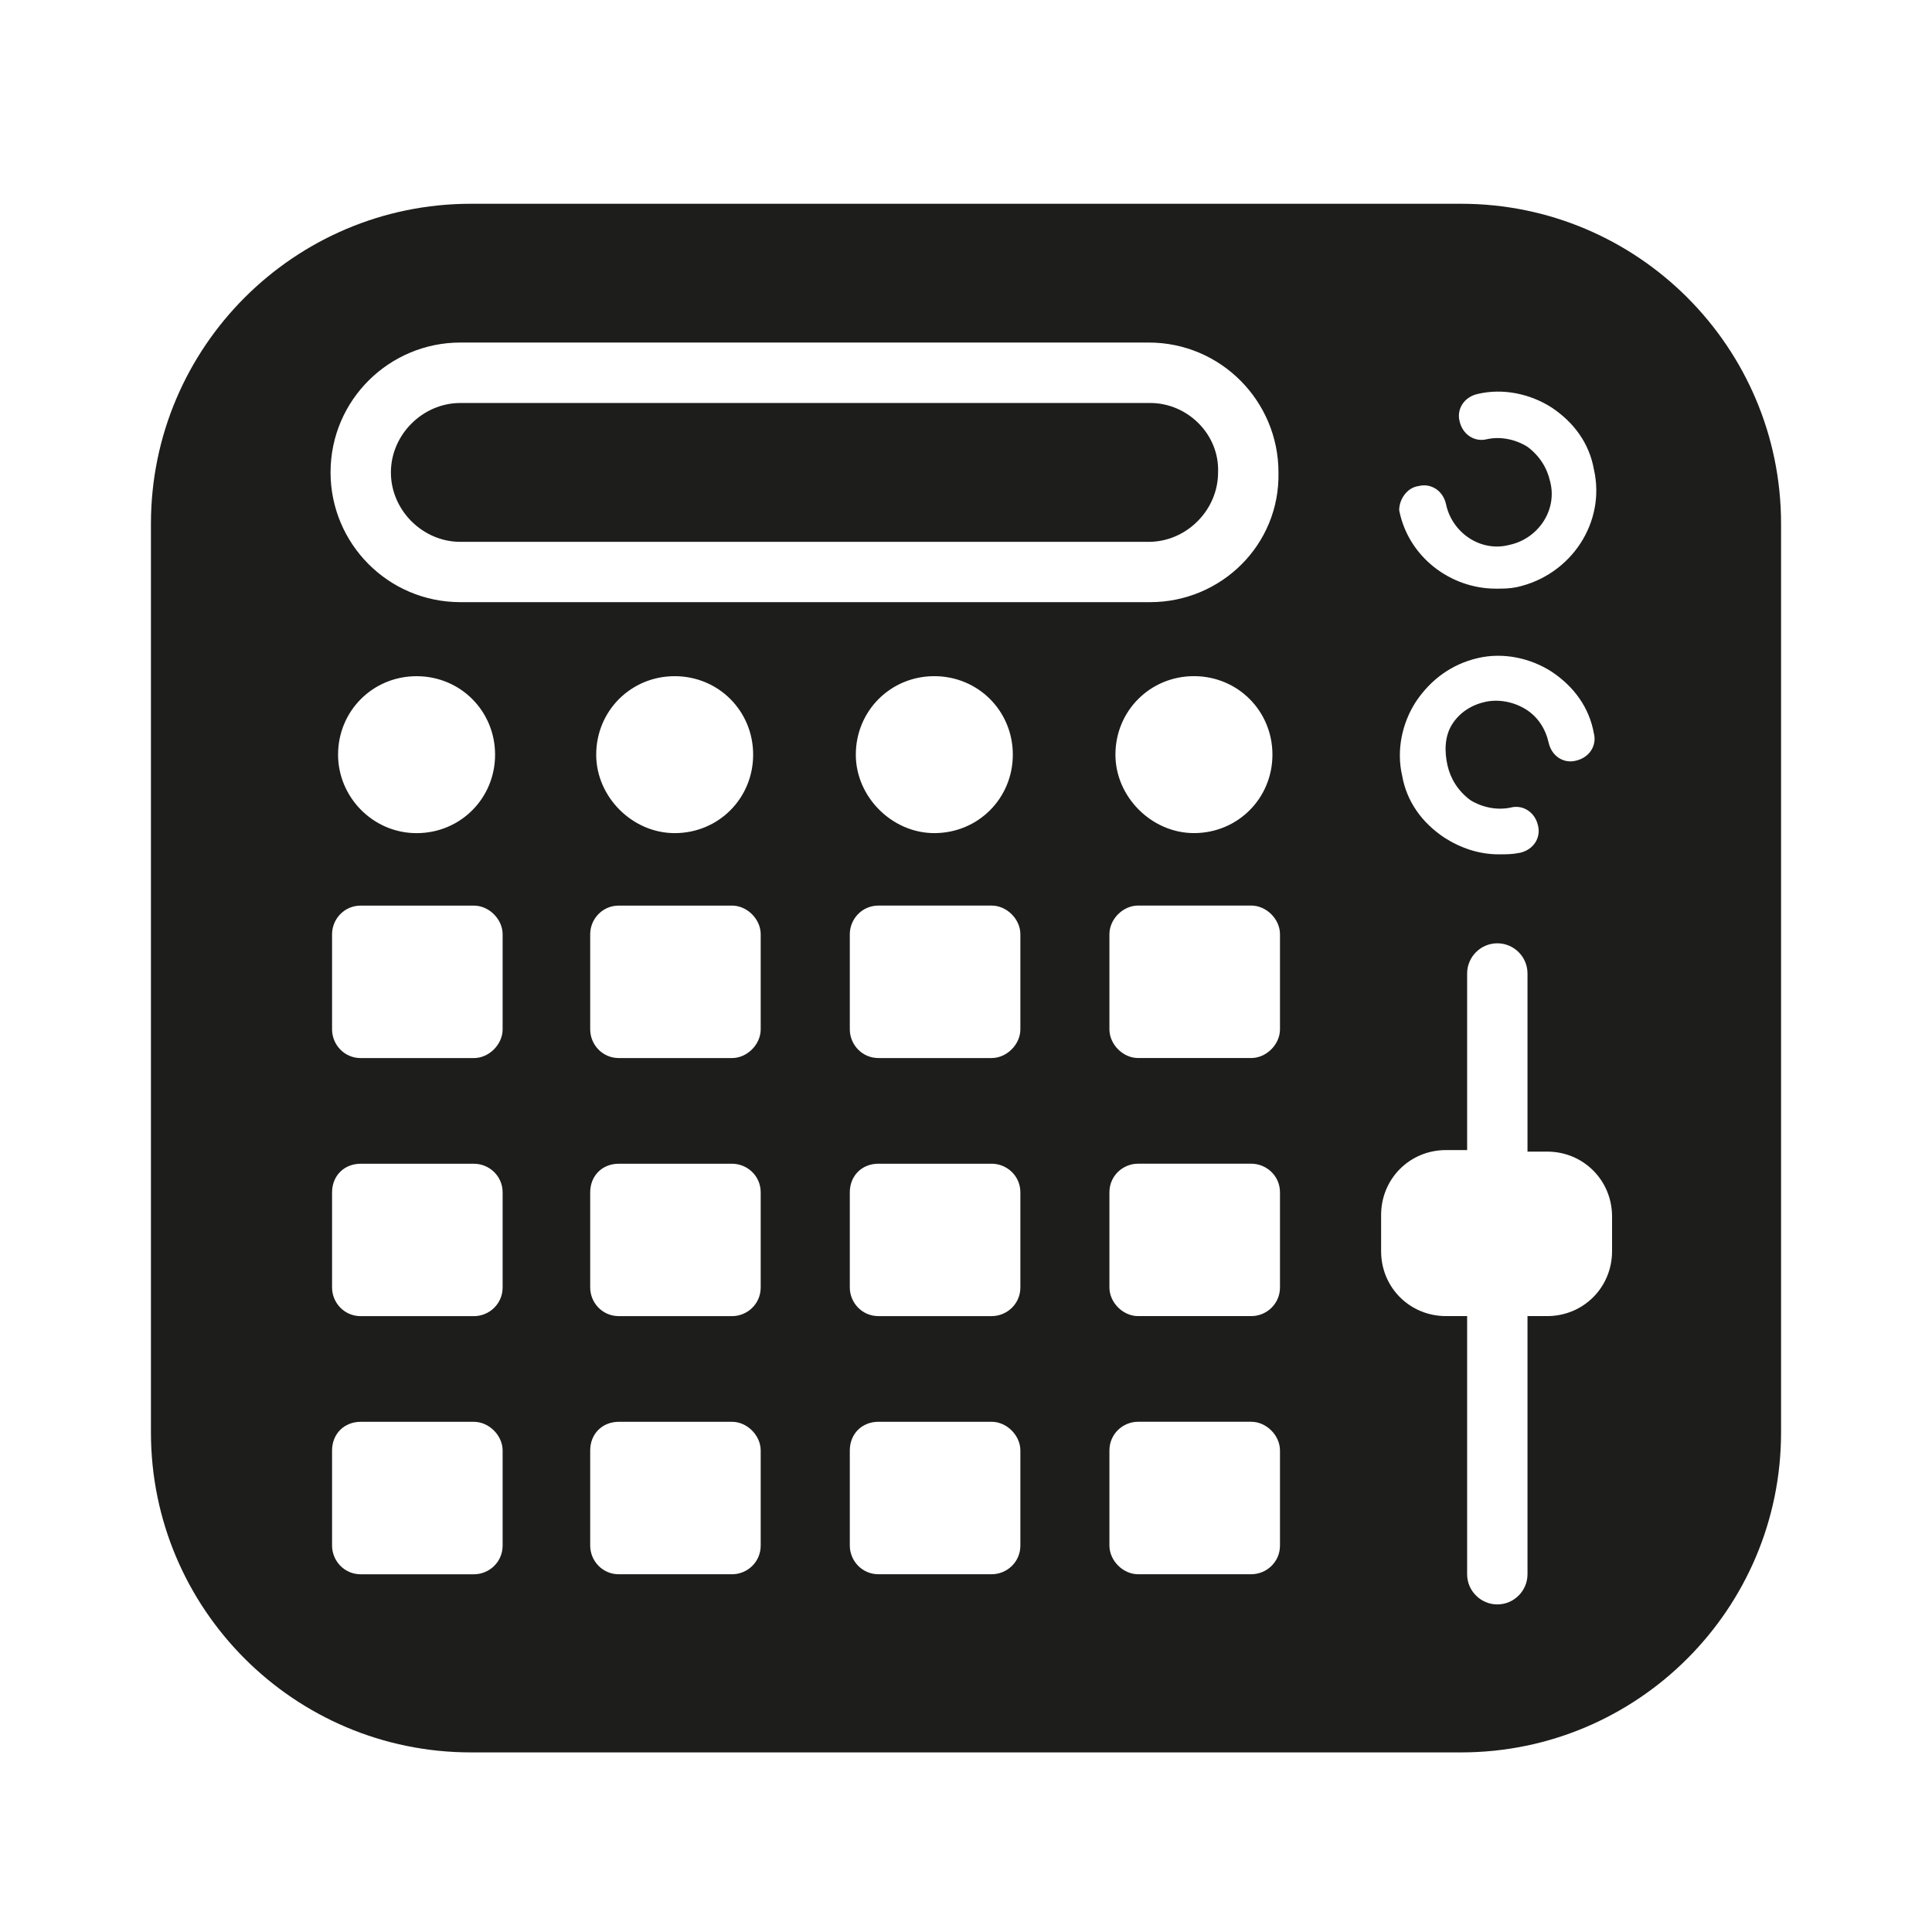 <?xml version="1.0" encoding="UTF-8"?>
<svg height="128px" viewBox="0 0 128 128" width="128px" xmlns="http://www.w3.org/2000/svg">
    <g fill="#1d1d1b">
        <path d="m 96.801 13.5 h -65.602 c -11.699 0 -21.199 9.5 -21.199 21.199 v 60.199 c 0 11.703 9.5 21.203 21.199 21.203 h 65.602 c 11.699 0 21.199 -9.5 21.199 -21.203 v -60.199 c 0 -11.699 -9.5 -21.199 -21.199 -21.199 z m -2.801 18.699 c 0.801 -0.199 1.602 0.301 1.801 1.199 c 0.398 1.902 2.301 3.203 4.199 2.703 c 1.898 -0.402 3.199 -2.301 2.699 -4.203 c -0.199 -0.898 -0.699 -1.699 -1.5 -2.297 c -0.801 -0.5 -1.801 -0.703 -2.699 -0.5 c -0.801 0.199 -1.602 -0.301 -1.801 -1.203 c -0.199 -0.797 0.301 -1.598 1.199 -1.797 c 1.703 -0.402 3.5 0 4.902 0.898 c 1.5 1 2.5 2.398 2.801 4.102 c 0.797 3.5 -1.5 7 -5.102 7.797 c -0.5 0.102 -0.898 0.102 -1.398 0.102 c -3 0 -5.801 -2.102 -6.402 -5.199 c 0 -0.699 0.5 -1.5 1.301 -1.602 z m 1.898 18.5 c 0.203 0.902 0.703 1.699 1.5 2.301 c 0.801 0.5 1.801 0.699 2.703 0.5 c 0.797 -0.199 1.598 0.301 1.797 1.199 c 0.203 0.801 -0.297 1.602 -1.199 1.801 c -0.5 0.102 -0.898 0.102 -1.398 0.102 c -1.301 0 -2.5 -0.402 -3.602 -1.102 c -1.5 -1 -2.5 -2.398 -2.801 -4.102 c -0.398 -1.699 0 -3.5 0.902 -4.898 c 1 -1.5 2.398 -2.5 4.098 -2.898 c 1.703 -0.402 3.5 0 4.902 0.898 c 1.5 1 2.5 2.398 2.801 4.102 c 0.199 0.797 -0.301 1.598 -1.203 1.797 c -0.797 0.203 -1.598 -0.297 -1.797 -1.199 c -0.203 -0.898 -0.703 -1.699 -1.5 -2.199 c -0.801 -0.5 -1.801 -0.699 -2.703 -0.5 c -0.898 0.199 -1.699 0.699 -2.199 1.5 s -0.5 1.801 -0.301 2.699 z m -62.598 51.699 c 0 1.102 -0.902 1.902 -1.902 1.902 h -7.5 c -1.098 0 -1.898 -0.902 -1.898 -1.902 v -6.297 c 0 -1.102 0.801 -1.902 1.898 -1.902 h 7.5 c 1 0 1.902 0.902 1.902 1.902 z m 0 -17.098 c 0 1.098 -0.902 1.898 -1.902 1.898 h -7.5 c -1.098 0 -1.898 -0.898 -1.898 -1.898 v -6.301 c 0 -1.102 0.801 -1.898 1.898 -1.898 h 7.5 c 1 0 1.902 0.797 1.902 1.898 z m 0 -17.102 c 0 1 -0.902 1.902 -1.902 1.902 h -7.5 c -1.098 0 -1.898 -0.902 -1.898 -1.902 v -6.301 c 0 -1 0.801 -1.898 1.898 -1.898 h 7.5 c 1 0 1.902 0.898 1.902 1.898 z m -10.902 -18.199 c 0 -2.898 2.301 -5.199 5.203 -5.199 c 2.898 0 5.199 2.301 5.199 5.199 s -2.301 5.199 -5.199 5.199 c -2.902 0 -5.203 -2.398 -5.203 -5.199 z m 28 52.398 c 0 1.102 -0.898 1.902 -1.898 1.902 h -7.5 c -1.102 0 -1.898 -0.902 -1.898 -1.902 v -6.297 c 0 -1.102 0.797 -1.902 1.898 -1.902 h 7.5 c 1 0 1.898 0.902 1.898 1.902 z m 0 -17.098 c 0 1.098 -0.898 1.898 -1.898 1.898 h -7.5 c -1.102 0 -1.898 -0.898 -1.898 -1.898 v -6.301 c 0 -1.102 0.797 -1.898 1.898 -1.898 h 7.5 c 1 0 1.898 0.797 1.898 1.898 z m 0 -17.102 c 0 1 -0.898 1.902 -1.898 1.902 h -7.5 c -1.102 0 -1.898 -0.902 -1.898 -1.902 v -6.301 c 0 -1 0.797 -1.898 1.898 -1.898 h 7.5 c 1 0 1.898 0.898 1.898 1.898 z m -10.898 -18.199 c 0 -2.898 2.301 -5.199 5.199 -5.199 c 2.902 0 5.199 2.301 5.199 5.199 s -2.297 5.199 -5.199 5.199 c -2.801 0 -5.199 -2.398 -5.199 -5.199 z m 28.102 52.398 c 0 1.102 -0.902 1.902 -1.902 1.902 h -7.5 c -1.098 0 -1.898 -0.902 -1.898 -1.902 v -6.297 c 0 -1.102 0.801 -1.902 1.898 -1.902 h 7.5 c 1 0 1.902 0.902 1.902 1.902 z m 0 -17.098 c 0 1.098 -0.902 1.898 -1.902 1.898 h -7.5 c -1.098 0 -1.898 -0.898 -1.898 -1.898 v -6.301 c 0 -1.102 0.801 -1.898 1.898 -1.898 h 7.5 c 1 0 1.902 0.797 1.902 1.898 z m 0 -17.102 c 0 1 -0.902 1.902 -1.902 1.902 h -7.5 c -1.098 0 -1.898 -0.902 -1.898 -1.902 v -6.301 c 0 -1 0.801 -1.898 1.898 -1.898 h 7.5 c 1 0 1.902 0.898 1.902 1.898 z m -10.902 -18.199 c 0 -2.898 2.301 -5.199 5.199 -5.199 c 2.902 0 5.203 2.301 5.203 5.199 s -2.301 5.199 -5.203 5.199 c -2.797 0 -5.199 -2.398 -5.199 -5.199 z m 28.102 52.398 c 0 1.102 -0.902 1.902 -1.902 1.902 h -7.5 c -1 0 -1.898 -0.902 -1.898 -1.902 v -6.297 c 0 -1.102 0.898 -1.902 1.898 -1.902 h 7.5 c 1 0 1.902 0.902 1.902 1.902 z m 0 -17.098 c 0 1.098 -0.902 1.898 -1.902 1.898 h -7.5 c -1 0 -1.898 -0.898 -1.898 -1.898 v -6.301 c 0 -1.102 0.898 -1.898 1.898 -1.898 h 7.5 c 1 0 1.902 0.797 1.902 1.898 z m 0 -17.102 c 0 1 -0.902 1.902 -1.902 1.902 h -7.5 c -1 0 -1.898 -0.902 -1.898 -1.902 v -6.301 c 0 -1 0.898 -1.898 1.898 -1.898 h 7.5 c 1 0 1.902 0.898 1.902 1.898 z m -10.902 -18.199 c 0 -2.898 2.301 -5.199 5.203 -5.199 c 2.898 0 5.199 2.301 5.199 5.199 s -2.301 5.199 -5.199 5.199 c -2.801 0 -5.203 -2.398 -5.203 -5.199 z m 2.301 -10.102 h -45.699 c -4.801 0 -8.602 -3.898 -8.602 -8.598 c 0 -4.801 3.902 -8.602 8.602 -8.602 h 45.602 c 4.797 0 8.598 3.902 8.598 8.602 c 0.102 4.801 -3.801 8.598 -8.5 8.598 z m 30.602 43 c 0 2.402 -1.902 4.301 -4.301 4.301 h -1.301 v 17.102 c 0 1.098 -0.898 2 -2 2 c -1.098 0 -2 -0.902 -2 -2 v -17.102 h -1.398 c -2.402 0 -4.301 -1.898 -4.301 -4.301 v -2.398 c 0 -2.398 1.898 -4.301 4.301 -4.301 h 1.398 v -11.699 c 0 -1.102 0.902 -2 2 -2 c 1.102 0 2 0.898 2 2 v 11.801 h 1.301 c 2.398 0 4.301 1.898 4.301 4.301 z m 0 0"/>
        <path d="m 76.199 26.699 h -45.699 c -2.5 0 -4.602 2.102 -4.602 4.602 s 2.102 4.598 4.602 4.598 h 45.602 c 2.5 0 4.598 -2.098 4.598 -4.598 c 0.102 -2.5 -2 -4.602 -4.5 -4.602 z m 0 0"/>
    </g>
</svg>
